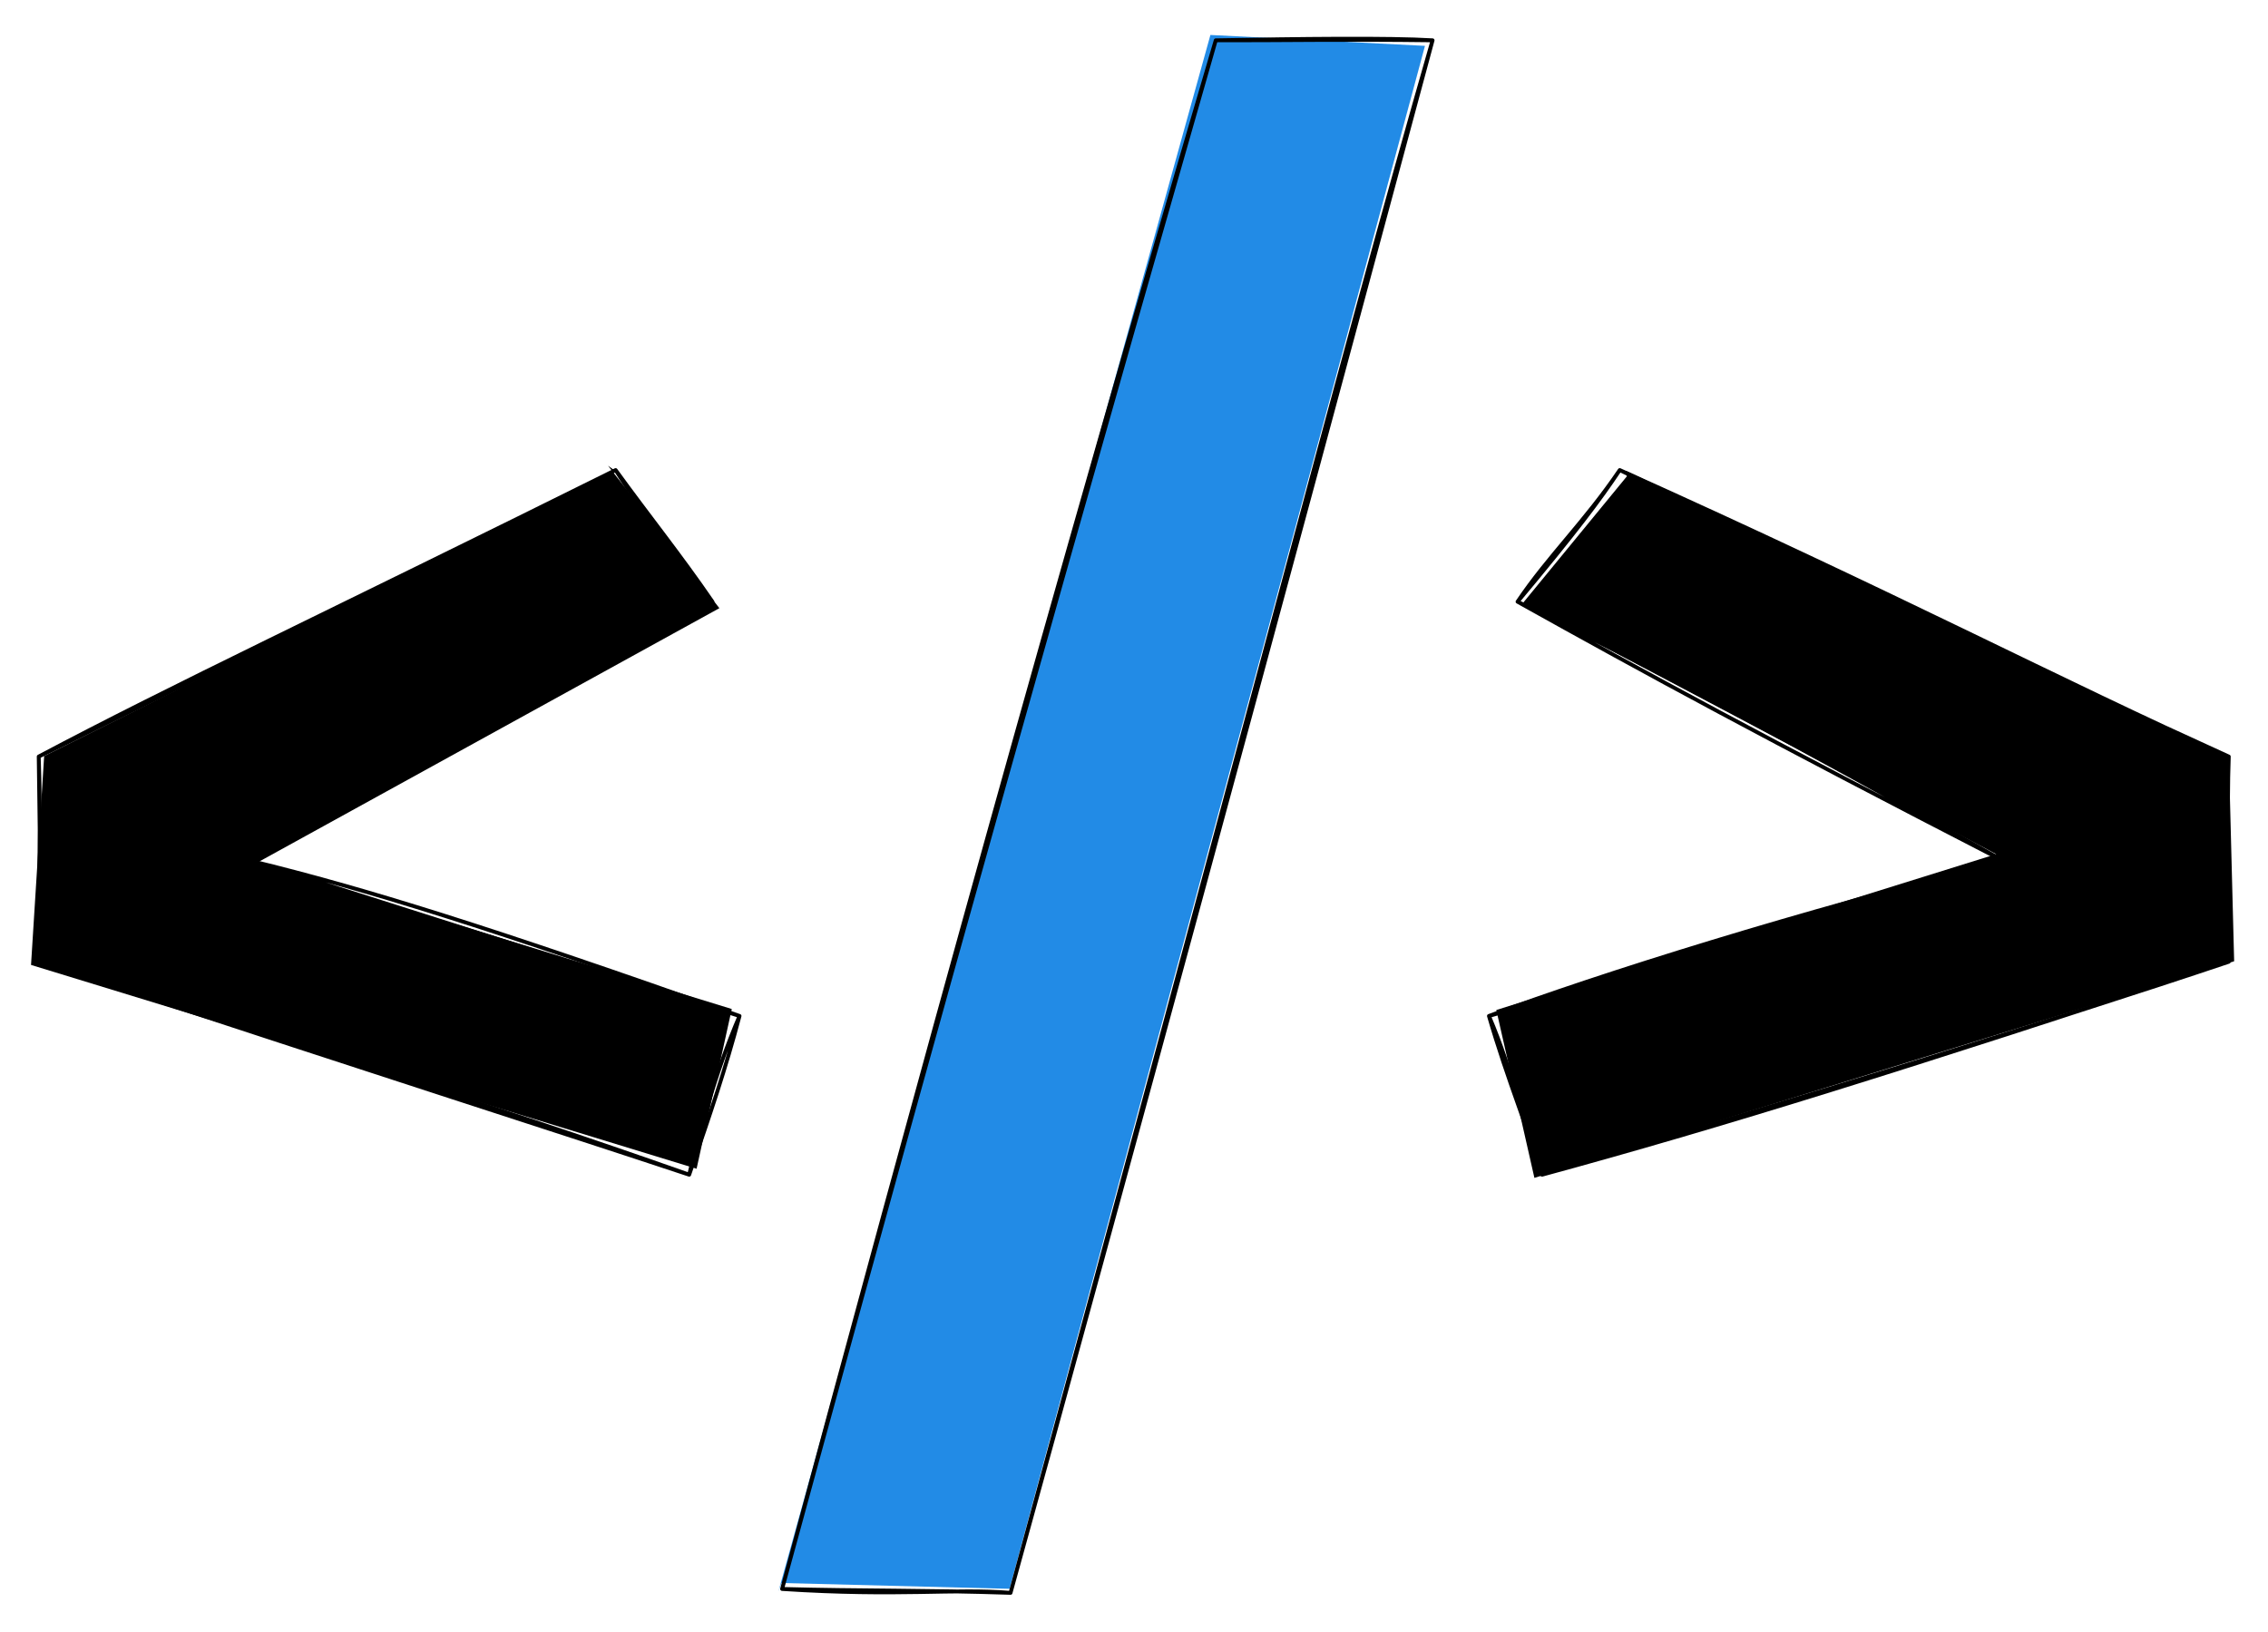 <svg version="1.1" xmlns="http://www.w3.org/2000/svg" viewBox="0 0 585.78 421.412" width="1171.559" height="842.824"><!-- svg-source:excalidraw --><defs><style class="style-fonts">
      </style></defs><rect x="0" y="0" width="585.78" height="421.412" fill="#ffffff"></rect><g stroke-linecap="round"><g transform="translate(159.004 121.412) rotate(0 -58.5 91)" fill-rule="evenodd"><path d="M-1.96 -1.12 L26.8 35.67 L-92.74 101.49 L30 139.2 L20.91 180.46 L-150.99 127.82 L-147.6 73.87 L0.04 0.33" stroke="none" stroke-width="0" fill="#000000" fill-rule="evenodd"></path><path d="M0 0 C7.56 11.95, 19.63 27.74, 25 34 M0 0 C8.27 11.45, 16.81 22.03, 25 34 M25 34 C-19.97 58.07, -60.35 84.12, -94 101 M25 34 C-5.91 52.16, -36.68 68.55, -94 101 M-94 101 C-64.74 108.13, -32.52 118.16, 32 141 M-94 101 C-64.46 110.23, -35.87 119.51, 32 141 M32 141 C25.71 155.64, 21.34 172, 19 182 M32 141 C28.45 154.47, 24.42 166.43, 19 182 M19 182 C-16.49 170.2, -52.33 158.91, -149 127 M19 182 C-33.98 163.27, -87.01 147.14, -149 127 M-149 127 C-149.06 107.87, -148.39 89.24, -149 74 M-149 127 C-148.6 114.25, -148.56 101.77, -149 74 M-149 74 C-114.07 55.49, -75.55 37.53, 0 0 M-149 74 C-94.08 46.78, -39.86 20.69, 0 0 M0 0 C0 0, 0 0, 0 0 M0 0 C0 0, 0 0, 0 0" stroke="#000000" stroke-width="1" fill="none"></path></g></g><mask></mask><g stroke-linecap="round"><g transform="translate(418.347 121.412) rotate(0 61.757 91)" fill-rule="evenodd"><path d="M1.8 1.67 L-25.13 34.49 L97.23 99.2 L-31.88 139.46 L-22.04 182.82 L158.69 126.87 L157.33 74.33 L1.7 0.23" stroke="none" stroke-width="0" fill="#000000" fill-rule="evenodd"></path><path d="M0 0 C-9.04 13.36, -18.35 22.09, -26.39 34 M0 0 C-5.12 7.69, -11.4 16.06, -26.39 34 M-26.39 34 C7.06 52.66, 36.75 68.81, 99.23 101 M-26.39 34 C8.55 51.03, 42.11 69.12, 99.23 101 M99.23 101 C46.91 114, -5.66 130.5, -33.78 141 M99.23 101 C52.03 116.92, 5.4 129.6, -33.78 141 M-33.78 141 C-29.11 157.17, -22.85 172.44, -20.06 182 M-33.78 141 C-27.61 155.34, -24.24 170.96, -20.06 182 M-20.06 182 C47.89 162.04, 112.51 142.07, 157.3 127 M-20.06 182 C26.55 169.33, 73.78 154.52, 157.3 127 M157.3 127 C157.96 110.48, 155.92 94.78, 157.3 74 M157.3 127 C157.28 106.54, 156.82 87.47, 157.3 74 M157.3 74 C102.77 49.09, 48.93 23.69, 0 0 M157.3 74 C113.76 54.43, 72.04 32.35, 0 0 M0 0 C0 0, 0 0, 0 0 M0 0 C0 0, 0 0, 0 0" stroke="#000000" stroke-width="1" fill="none"></path></g></g><mask></mask><g stroke-linecap="round"><g transform="translate(202.004 410.412) rotate(0 84 -199.5)" fill-rule="evenodd"><path d="M-0.95 0.66 L110.62 -401.38 L166.04 -398.57 L58.76 -0.04 L-0.16 -1.54" stroke="none" stroke-width="0" fill="#228be6" fill-rule="evenodd"></path><path d="M0 0 C27.26 -99.88, 53.83 -197.04, 112 -400 M0 0 C34.67 -128.74, 70.21 -258.32, 112 -400 M112 -400 C128.07 -399.95, 145.18 -400.3, 168 -400 M112 -400 C133.51 -400.4, 156.97 -400.68, 168 -400 M168 -400 C142.91 -312.71, 120.35 -223.95, 59 1 M168 -400 C128.11 -251.8, 87.91 -103.42, 59 1 M59 1 C44.41 -0.19, 30.47 1.98, 0 0 M59 1 C38.12 0.29, 19.61 0.53, 0 0 M0 0 C0 0, 0 0, 0 0 M0 0 C0 0, 0 0, 0 0" stroke="#000000" stroke-width="1" fill="none"></path></g></g><mask></mask></svg>